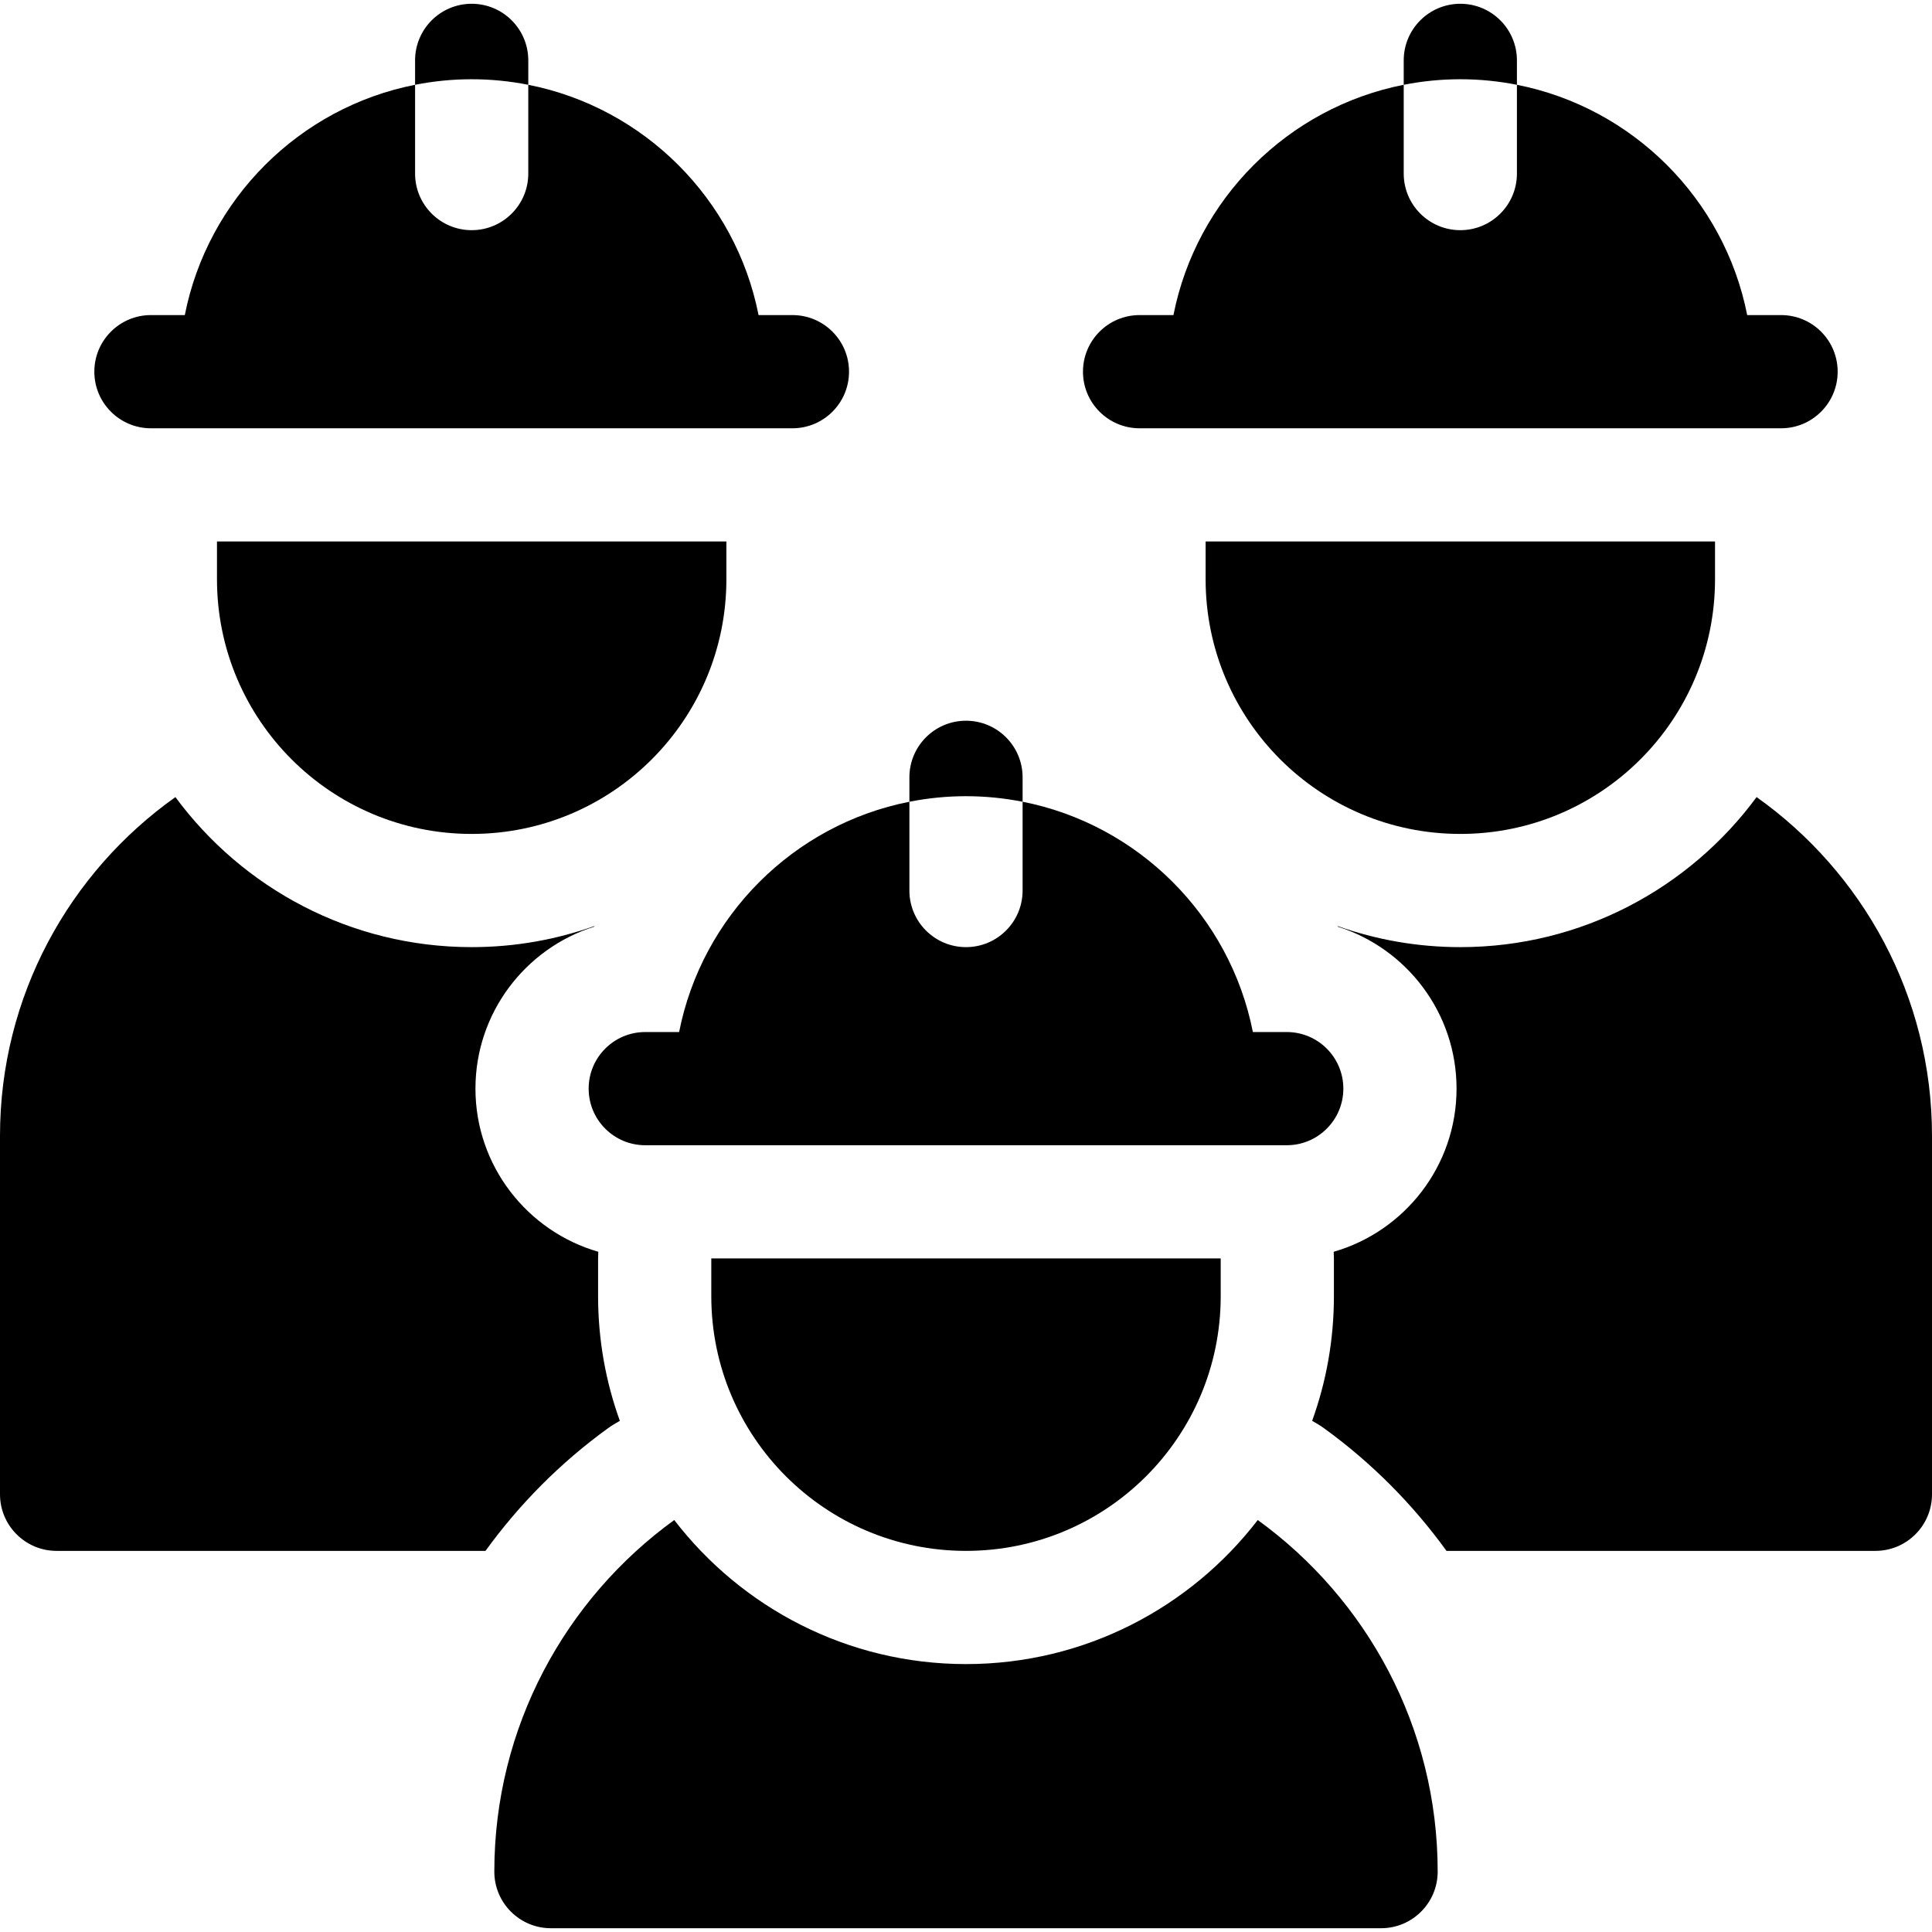 <svg id="Capa_1" enable-background="new 0 0 512 512" height="512" viewBox="0 0 512 512" width="512" xmlns="http://www.w3.org/2000/svg"><g><path d="m179.975 273.5h-8.975c-8.284 0-15 6.716-15 15s6.716 15 15 15h170c8.284 0 15-6.716 15-15s-6.716-15-15-15h-8.975c-6.052-30.719-30.303-54.979-61.025-61.03v23.53c0 8.284-6.716 15-15 15s-15-6.716-15-15v-23.53c-30.721 6.051-54.972 30.311-61.025 61.03z"/><path d="m333.319 402.823c-17.839 23.197-45.861 38.177-77.319 38.177s-59.48-14.98-77.319-38.177c-28.866 20.913-47.681 54.887-47.681 93.177 0 8.284 6.716 15 15 15h220c8.284 0 15-6.716 15-15 0-38.29-18.815-72.264-47.681-93.177z"/><path d="m256 411c37.279 0 67.5-30.221 67.5-67.5v-10h-135v10c0 37.279 30.221 67.5 67.5 67.5z"/><path d="m271 212.47v-6.47c0-8.284-6.716-15-15-15s-15 6.716-15 15v6.47c4.856-.956 9.868-1.47 15-1.47s10.144.514 15 1.47z"/><path d="m302 113.5h170c8.284 0 15-6.716 15-15s-6.716-15-15-15h-8.975c-6.053-30.719-30.304-54.979-61.025-61.03v23.53c0 8.284-6.716 15-15 15s-15-6.716-15-15v-23.53c-30.721 6.051-54.972 30.311-61.025 61.03h-8.975c-8.284 0-15 6.716-15 15s6.716 15 15 15z"/><path d="m387 221c37.279 0 67.5-30.221 67.5-67.5v-10h-135v10c0 37.279 30.221 67.5 67.5 67.5z"/><path d="m465.515 211.238c-17.769 24.098-46.345 39.762-78.515 39.762-11.4 0-22.346-1.973-32.524-5.585.025.058.054.114.079.171 18.21 5.765 31.445 22.823 31.445 42.914 0 20.496-13.779 37.823-32.556 43.236.034.584.056 1.171.056 1.764v10c0 11.592-2.038 22.715-5.766 33.037 1.087.598 2.157 1.246 3.187 1.993 12.603 9.131 23.493 20.138 32.419 32.471h113.66c8.284 0 15-6.716 15-15v-95c0-37.015-18.377-69.816-46.485-89.763z"/><path d="m402 22.47v-6.47c0-8.284-6.716-15-15-15s-15 6.716-15 15v6.47c4.856-.956 9.868-1.47 15-1.47s10.144.514 15 1.47z"/><path d="m40 113.5h170c8.284 0 15-6.716 15-15s-6.716-15-15-15h-8.975c-6.053-30.719-30.304-54.979-61.025-61.03v23.53c0 8.284-6.716 15-15 15s-15-6.716-15-15v-23.53c-30.721 6.051-54.972 30.311-61.025 61.03h-8.975c-8.284 0-15 6.716-15 15s6.716 15 15 15z"/><path d="m192.5 153.5v-10h-135v10c0 37.279 30.221 67.5 67.5 67.5s67.5-30.221 67.5-67.5z"/><path d="m161.08 378.529c1.03-.746 2.1-1.395 3.187-1.993-3.729-10.322-5.766-21.445-5.766-33.037v-10c0-.593.022-1.18.056-1.764-18.778-5.412-32.557-22.739-32.557-43.235 0-20.091 13.235-37.149 31.444-42.914.025-.058.054-.114.079-.171-10.177 3.612-21.123 5.585-32.523 5.585-32.17 0-60.746-15.664-78.515-39.762-28.108 19.947-46.485 52.748-46.485 89.762v95c0 8.284 6.716 15 15 15h113.661c8.925-12.333 19.816-23.34 32.419-32.471z"/><path d="m140 22.47v-6.47c0-8.284-6.716-15-15-15s-15 6.716-15 15v6.47c4.856-.956 9.868-1.47 15-1.47s10.144.514 15 1.47z"/></g></svg>